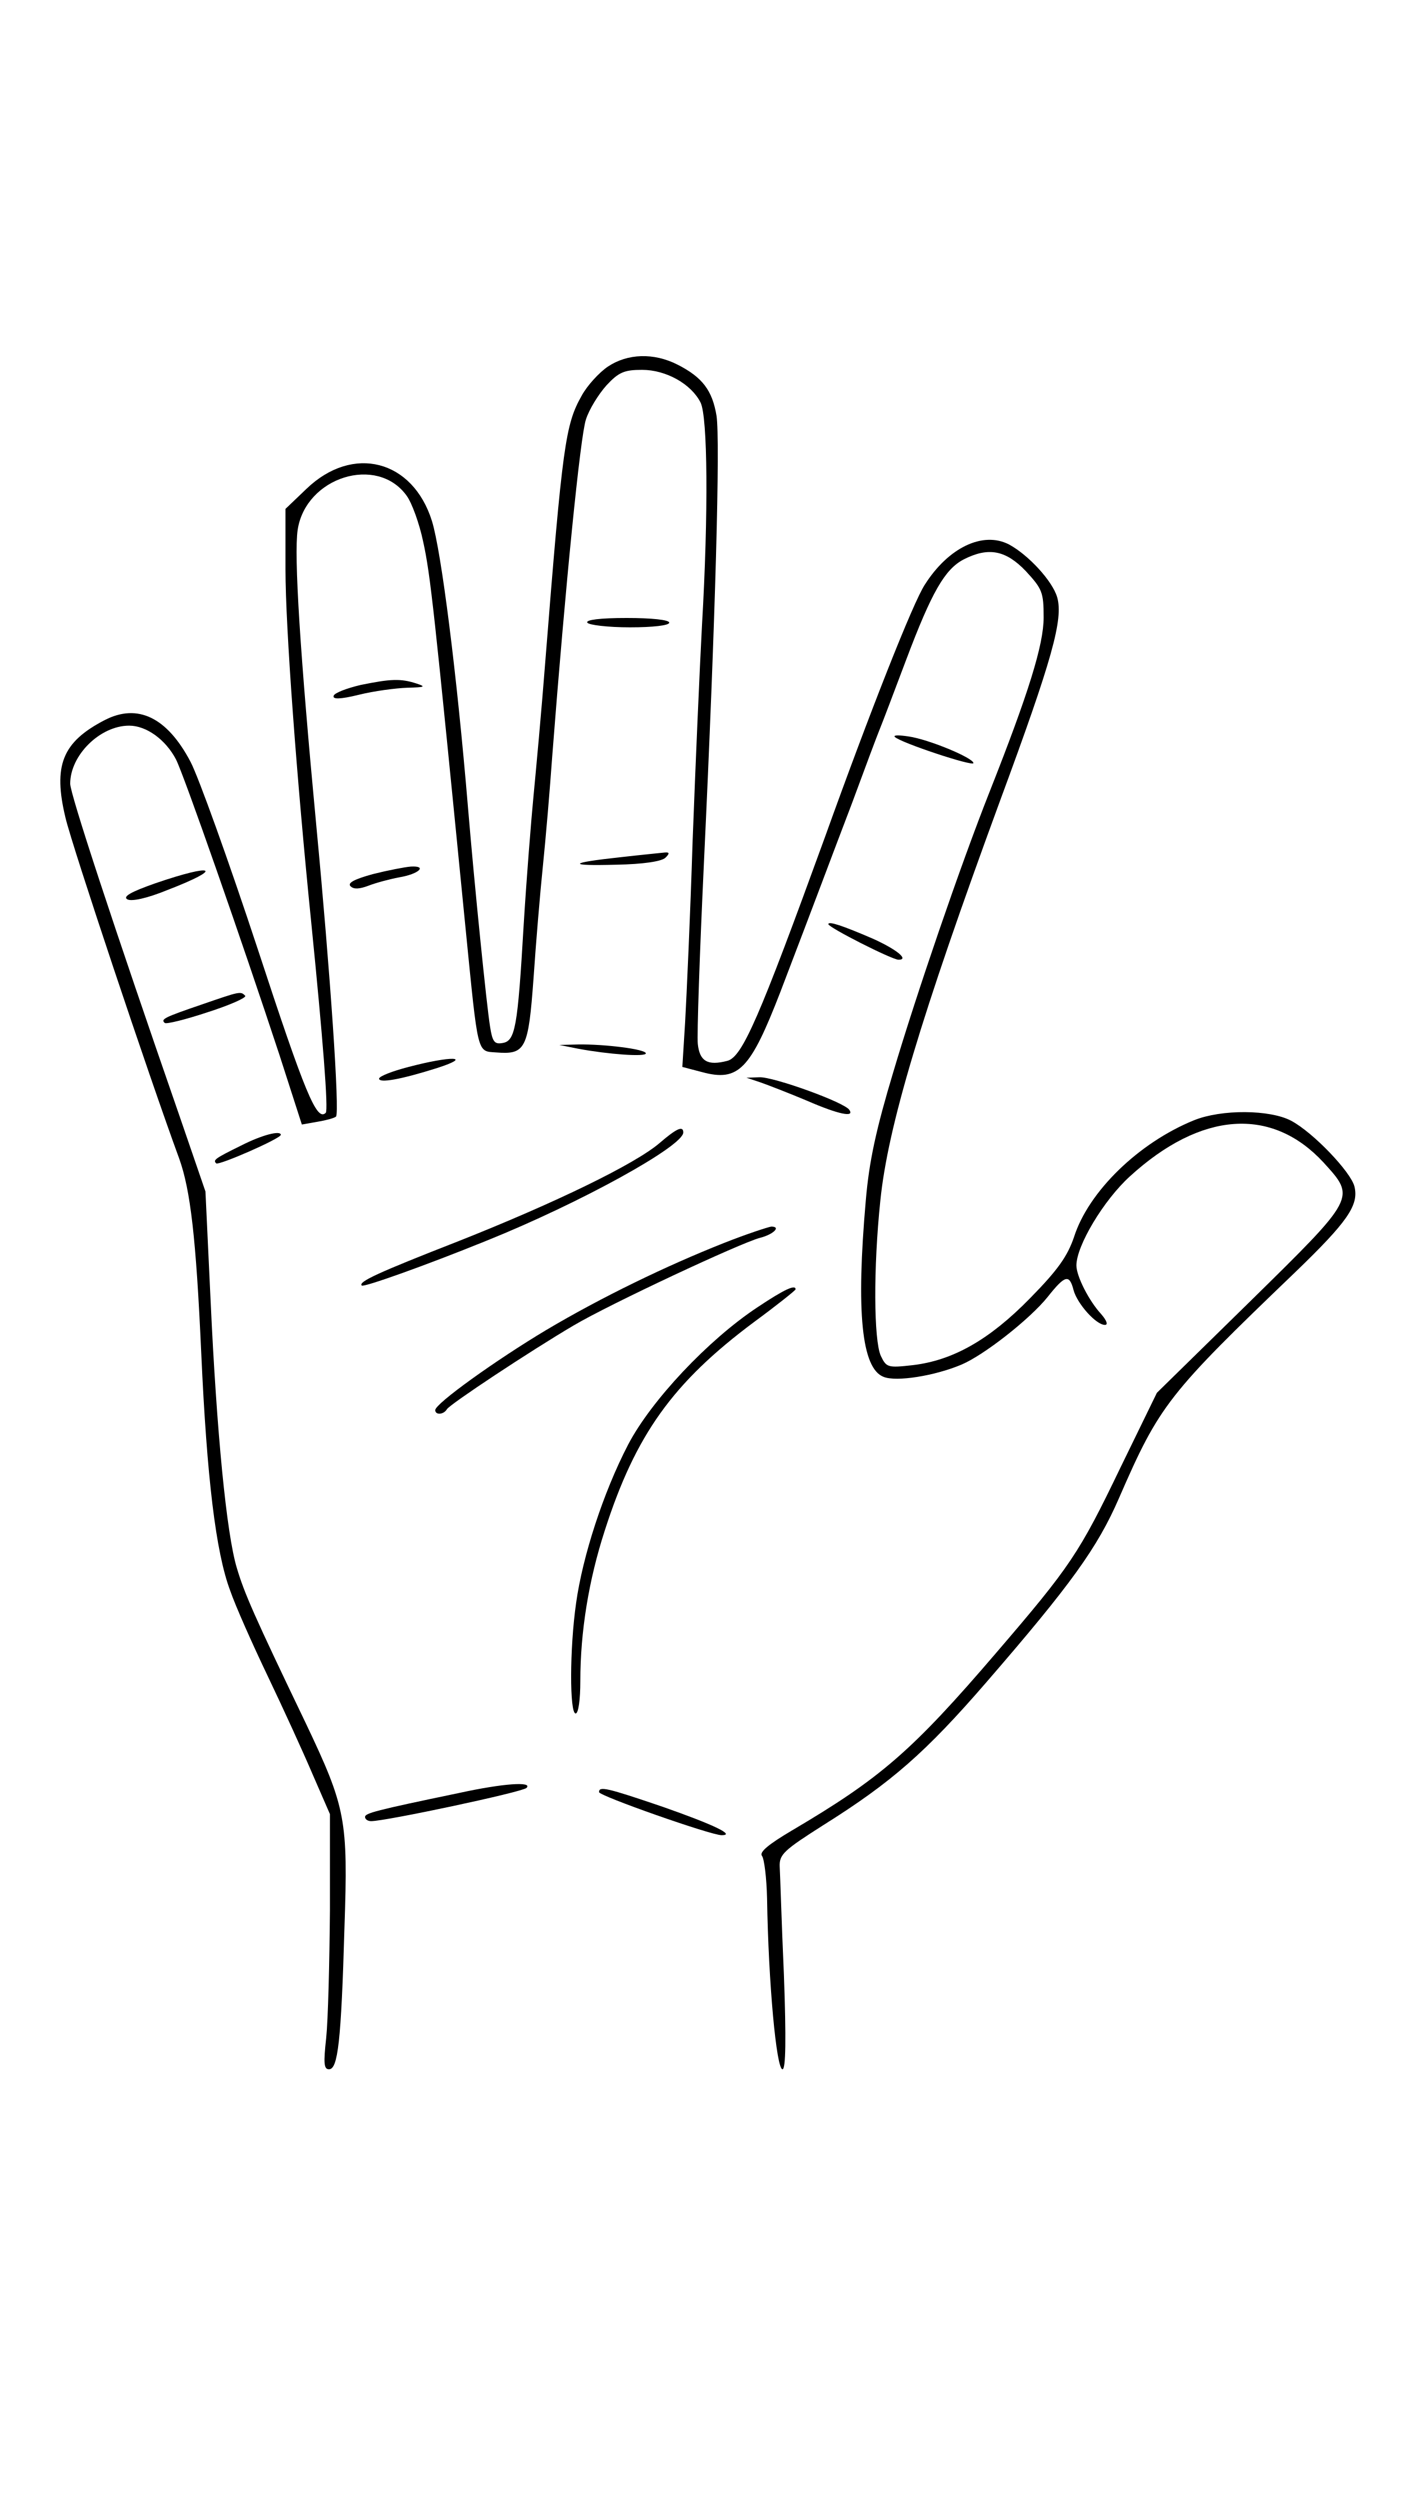<?xml version="1.0" standalone="no"?>
<!DOCTYPE svg PUBLIC "-//W3C//DTD SVG 20010904//EN"
 "http://www.w3.org/TR/2001/REC-SVG-20010904/DTD/svg10.dtd">
<svg version="1.0" xmlns="http://www.w3.org/2000/svg"
 width="300pt" height="534pt" viewBox="0 0 300 534"
 preserveAspectRatio="xMidYMid meet">
<g transform="translate(0,534) scale(0.1,-0.1)"
fill="#000000" stroke="none">
<path d="M1299 4557 c-18 -12 -44 -40 -56 -62 -35 -62 -41 -104 -78 -570 -8
-104 -20 -233 -25 -285 -5 -52 -15 -176 -21 -275 -13 -222 -18 -249 -46 -253
-17 -3 -21 4 -26 36 -7 43 -33 299 -47 467 -24 287 -57 547 -77 612 -41 131
-169 164 -268 69 l-45 -43 0 -129 c0 -124 24 -448 55 -754 25 -249 37 -402 31
-407 -19 -19 -44 41 -145 349 -62 188 -127 369 -144 401 -50 95 -113 125 -183
89 -91 -47 -111 -97 -84 -209 15 -63 178 -551 243 -728 24 -67 36 -170 47
-415 12 -266 31 -426 62 -508 11 -32 47 -113 80 -182 33 -69 76 -163 96 -210
l37 -85 0 -205 c-1 -113 -4 -235 -8 -273 -6 -54 -5 -67 6 -67 19 0 26 59 33
302 8 232 3 257 -83 438 -110 229 -131 277 -147 331 -22 73 -43 289 -56 571
l-11 233 -55 160 c-143 412 -234 689 -234 711 0 61 64 124 126 124 37 0 78
-30 100 -72 17 -33 142 -391 221 -631 l48 -149 34 6 c18 3 36 8 39 11 8 8 -12
304 -42 620 -35 371 -48 578 -40 633 17 113 170 161 233 73 11 -15 27 -59 35
-97 16 -73 23 -140 91 -829 27 -271 24 -260 65 -263 63 -5 69 7 80 158 5 74
14 182 20 240 6 58 15 164 20 235 28 363 60 684 72 719 7 22 27 54 44 73 26
28 38 33 76 33 51 0 105 -30 125 -70 15 -31 17 -233 3 -475 -5 -93 -14 -300
-20 -460 -5 -159 -13 -334 -16 -387 l-6 -97 42 -11 c78 -21 103 5 167 170 83
217 103 272 153 403 28 76 55 148 60 160 5 12 30 78 56 147 55 146 83 194 123
215 53 27 90 20 133 -25 35 -38 38 -45 38 -99 0 -58 -32 -161 -115 -371 -63
-159 -157 -434 -206 -599 -37 -123 -52 -192 -59 -275 -21 -238 -9 -359 38
-377 27 -11 109 2 166 26 48 20 146 97 184 144 38 48 47 50 56 15 8 -29 48
-74 67 -74 7 0 4 9 -8 23 -26 28 -53 81 -53 104 0 42 58 139 114 190 152 139
303 150 414 30 69 -76 71 -73 -157 -297 l-199 -195 -78 -160 c-88 -183 -107
-211 -265 -395 -180 -210 -247 -268 -437 -380 -49 -29 -70 -46 -64 -54 5 -6
10 -47 11 -91 3 -182 20 -365 33 -365 7 0 8 65 3 202 -5 112 -8 216 -9 231 -1
26 9 35 94 89 145 91 218 155 347 304 181 209 238 288 284 394 87 200 105 222
377 483 112 108 136 143 126 183 -8 31 -88 115 -135 140 -45 24 -149 25 -208
1 -118 -48 -225 -152 -256 -249 -14 -41 -34 -70 -94 -131 -87 -89 -165 -133
-251 -143 -53 -6 -56 -5 -68 20 -15 34 -16 187 -1 331 16 158 86 392 256 855
112 303 135 387 122 434 -10 35 -62 91 -103 113 -56 29 -130 -7 -180 -86 -25
-38 -117 -271 -214 -541 -140 -385 -176 -468 -208 -476 -42 -11 -59 -1 -63 36
-2 19 4 193 13 385 25 527 35 904 27 957 -9 54 -30 82 -83 109 -51 26 -107 24
-149 -4z"/>
<path d="M1255 4010 c3 -5 44 -10 91 -10 49 0 84 4 84 10 0 6 -37 10 -91 10
-57 0 -88 -4 -84 -10z"/>
<path d="M771 3877 c-30 -7 -56 -17 -58 -23 -3 -8 13 -8 54 2 32 8 78 14 103
15 38 1 41 2 20 9 -34 11 -55 10 -119 -3z"/>
<path d="M1912 3766 c11 -12 168 -64 168 -56 0 11 -96 51 -139 57 -20 3 -33 3
-29 -1z"/>
<path d="M1326 3509 c-112 -12 -116 -19 -9 -16 57 1 97 7 105 15 9 9 9 12 -2
11 -8 -1 -51 -5 -94 -10z"/>
<path d="M797 3473 c-40 -11 -55 -19 -48 -26 7 -7 19 -6 38 1 15 6 45 14 66
18 42 7 61 25 25 23 -13 -1 -49 -8 -81 -16z"/>
<path d="M331 3453 c-51 -18 -69 -28 -59 -34 9 -5 42 2 86 20 122 47 101 58
-27 14z"/>
<path d="M1770 3366 c0 -7 136 -76 150 -76 23 0 -4 22 -55 45 -65 28 -95 38
-95 31z"/>
<path d="M430 3194 c-79 -27 -87 -31 -78 -39 3 -3 44 7 92 23 47 15 83 31 80
35 -10 10 -10 10 -94 -19z"/>
<path d="M1235 3100 c64 -12 145 -18 145 -10 0 9 -89 20 -145 19 l-40 -1 40
-8z"/>
<path d="M873 3061 c-35 -9 -63 -20 -63 -25 0 -10 46 -2 125 23 77 25 29 26
-62 2z"/>
<path d="M1625 3028 c17 -6 61 -23 99 -39 69 -30 102 -36 91 -20 -9 16 -162
71 -192 70 l-28 -1 30 -10z"/>
<path d="M1410 2899 c-52 -45 -223 -128 -430 -210 -174 -68 -215 -87 -207 -95
4 -4 134 42 267 96 201 81 420 202 420 231 0 15 -14 9 -50 -22z"/>
<path d="M515 2893 c-57 -28 -60 -31 -53 -38 5 -5 138 53 138 61 0 10 -40 0
-85 -23z"/>
<path d="M1547 2685 c-124 -49 -262 -116 -380 -186 -107 -64 -237 -157 -237
-171 0 -11 18 -10 25 2 7 11 176 123 271 179 78 46 356 176 398 187 28 7 46
24 24 24 -7 -1 -53 -16 -101 -35z"/>
<path d="M1619 2548 c-106 -70 -228 -200 -277 -294 -53 -102 -97 -238 -111
-338 -14 -98 -14 -236 -1 -236 6 0 10 30 10 69 0 106 18 216 52 321 66 206
146 317 319 446 49 36 89 68 89 70 0 11 -24 0 -81 -38z"/>
<path d="M980 1510 c-178 -37 -200 -43 -200 -51 0 -5 6 -9 13 -9 31 0 323 62
332 71 14 14 -49 10 -145 -11z"/>
<path d="M1280 1512 c0 -8 239 -92 262 -92 30 0 -16 22 -124 60 -123 42 -138
45 -138 32z"/>
</g>
</svg>
